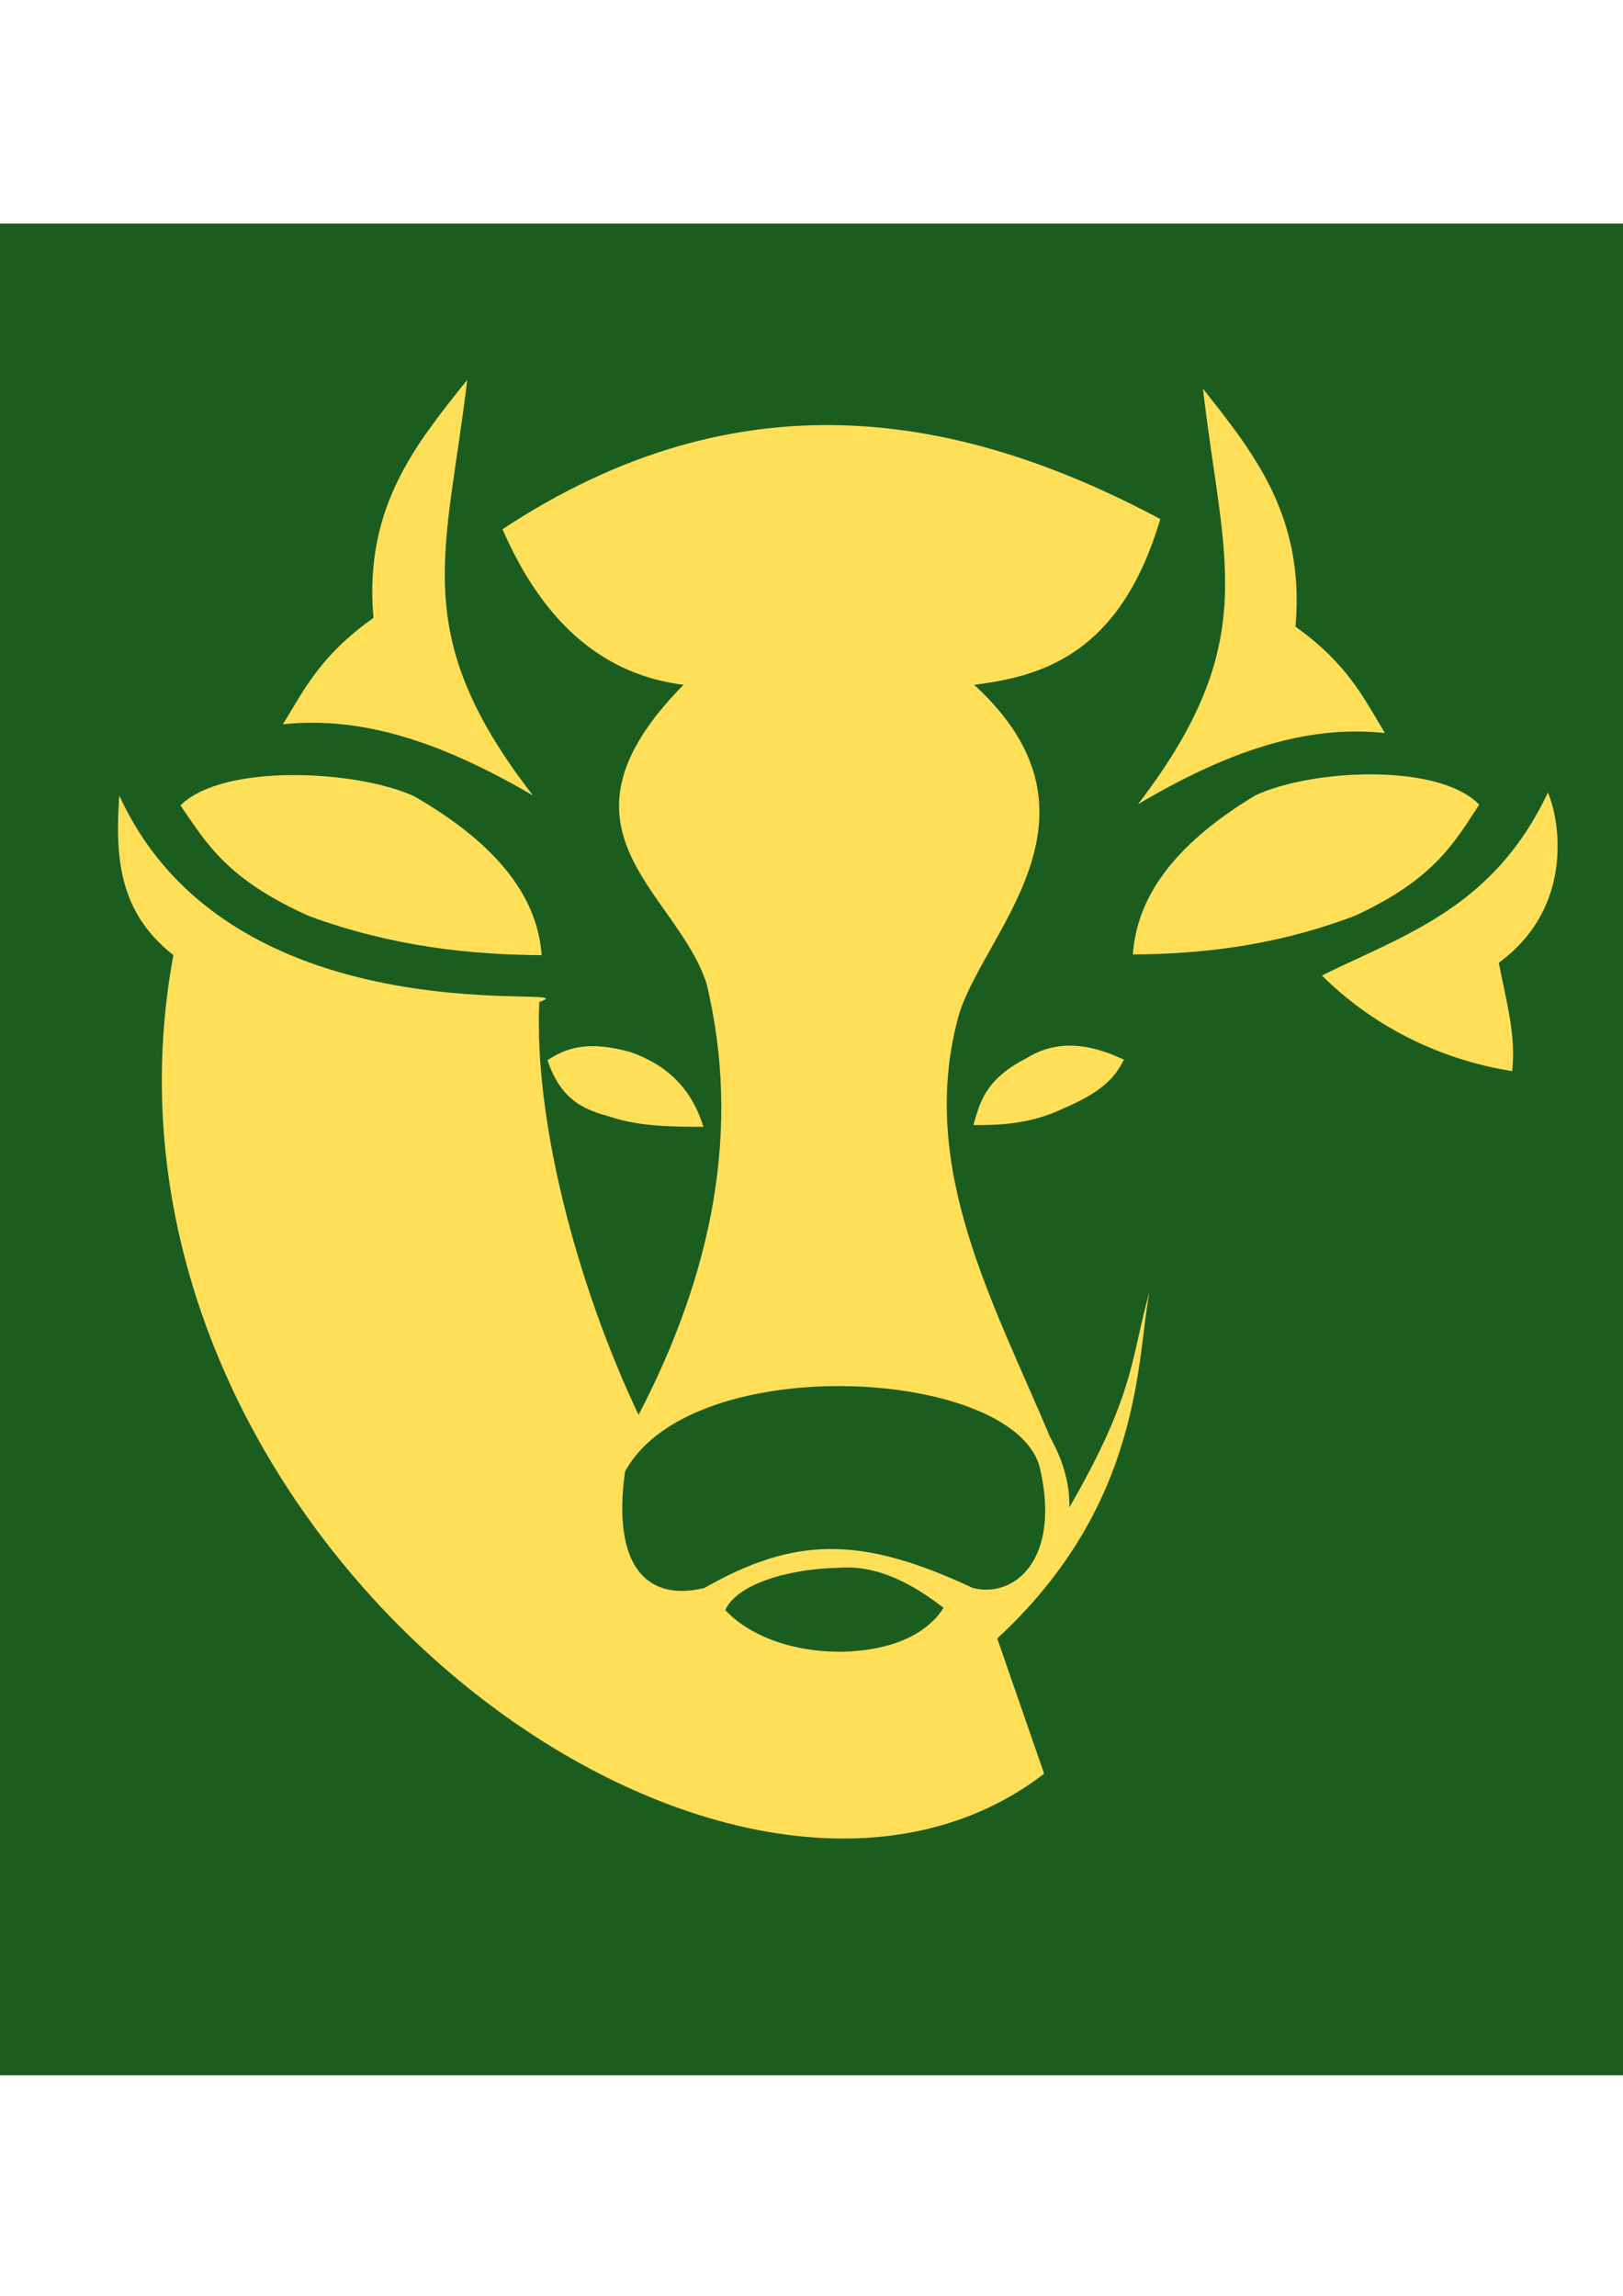 <?xml version="1.0" encoding="UTF-8" standalone="no"?>
<!-- Created with Inkscape (http://www.inkscape.org/) -->

<svg
   width="210mm"
   height="297mm"
   viewBox="0 0 210 297"
   version="1.1"
   id="svg1"
   xml:space="preserve"
   inkscape:version="1.3.2 (091e20e, 2023-11-25, custom)"
   sodipodi:docname="logo_vetor.svg"
   xmlns:inkscape="http://www.inkscape.org/namespaces/inkscape"
   xmlns:sodipodi="http://sodipodi.sourceforge.net/DTD/sodipodi-0.dtd"
   xmlns="http://www.w3.org/2000/svg"
   xmlns:svg="http://www.w3.org/2000/svg"><sodipodi:namedview
     id="namedview1"
     pagecolor="#505050"
     bordercolor="#eeeeee"
     borderopacity="1"
     inkscape:showpageshadow="0"
     inkscape:pageopacity="0"
     inkscape:pagecheckerboard="0"
     inkscape:deskcolor="#505050"
     inkscape:document-units="mm"
     inkscape:zoom="0.31559402"
     inkscape:cx="91.890208"
     inkscape:cy="445.19222"
     inkscape:window-width="1366"
     inkscape:window-height="697"
     inkscape:window-x="-8"
     inkscape:window-y="-8"
     inkscape:window-maximized="1"
     inkscape:current-layer="layer2" /><defs
     id="defs1" /><g
     inkscape:label="Camada 1"
     inkscape:groupmode="layer"
     id="layer1"
     style="display:inline" /><g
     inkscape:groupmode="layer"
     id="layer2"
     inkscape:label="vetor"
     style="display:inline"><rect
       style="display:inline;fill:#1b5d1f;fill-opacity:1;stroke-width:0.612"
       id="rect18"
       width="223.374"
       height="239.541"
       x="-7.545"
       y="28.924" /><g
       id="g18"
       transform="matrix(3.148,0,0,3.148,-105.869,-266.708)"
       style="display:inline"><path
         style="display:inline;fill:#ffde58;fill-opacity:1;stroke-width:0.265"
         d="m 80.195,123.947 c 0.154,-2.242 1.541,-4.434 5.03,-6.537 2.277,-1.074 7.521,-1.359 9.205,0.38 -1.004,1.52 -1.81,3.039 -5.092,4.559 -3.313,1.262 -6.382,1.578 -9.143,1.598 z m 3.118,2.332"
         id="path10"
         sodipodi:nodetypes="ccccc" /><path
         style="display:inline;fill:#ffde58;fill-opacity:1;stroke-width:0.27"
         d="m 55.893,123.976 c -0.16,-2.242 -1.607,-4.434 -5.246,-6.537 -2.375,-1.074 -7.843,-1.359 -9.6,0.38 1.047,1.52 1.888,3.039 5.31,4.559 3.455,1.262 6.656,1.578 9.535,1.598 z m -3.251,2.332"
         id="path10-2"
         sodipodi:nodetypes="ccccc" /><path
         style="display:inline;fill:#ffde58;fill-opacity:1;stroke-width:0.265"
         d="m 87.963,124.812 c 3.31,-1.649 7.042,-2.742 9.288,-7.519 0.445,0.981 1.175,4.656 -2.017,6.995 0.303,1.573 0.715,2.948 0.55,4.454 -3.16,-0.504 -5.842,-1.965 -7.82,-3.93 z"
         id="path11"
         sodipodi:nodetypes="ccccc" /><path
         style="display:inline;fill:#ffde58;fill-opacity:1;stroke-width:0.265"
         d="m 55.539,117.414 c -5.195,-6.686 -3.528,-9.998 -2.705,-17.08 -2.1,2.633 -4.255,5.224 -3.853,9.781 -2.203,1.56 -2.843,2.953 -3.724,4.372 3.348,-0.353 6.636,0.798 10.282,2.927 z"
         id="path12"
         sodipodi:nodetypes="ccccc" /><path
         style="display:inline;fill:#ffde58;fill-opacity:1;stroke-width:0.263"
         d="m 80.403,117.774 c 5.131,-6.686 3.484,-9.998 2.671,-17.08 2.073,2.633 4.202,5.224 3.805,9.781 2.176,1.56 2.807,2.953 3.677,4.372 -3.306,-0.353 -6.553,0.798 -10.154,2.927 z"
         id="path12-5"
         sodipodi:nodetypes="ccccc" /><path
         style="display:inline;fill:#ffde58;fill-opacity:1;stroke-width:0.265"
         d="m 61.725,112.865 c -3.148,-0.394 -5.689,-2.367 -7.441,-6.393 9.688,-6.398 18.737,-4.849 27.037,-0.419 -1.653,5.6 -4.919,6.468 -7.65,6.812 5.992,5.488 0.196,10.323 -0.677,13.741 -1.612,6.144 1.458,11.608 3.803,17.187 5.78,10.363 -22.323,15.038 -16.959,-0.851 3.109,-5.938 4.264,-11.877 2.829,-17.815 -1.26,-3.825 -6.825,-6.297 -0.943,-12.261 z"
         id="path13"
         sodipodi:nodetypes="ccccccccc" /><path
         style="display:inline;fill:#ffde58;fill-opacity:1;stroke-width:0.265"
         d="m 38.533,117.414 c -0.165,2.466 -0.057,4.777 2.223,6.558 -4.38,23.676 22.693,43.705 35.791,33.642 l -1.927,-5.558 c 6.05,-5.59 5.719,-11.583 6.265,-14.284 -0.828,2.976 -0.581,4.317 -3.634,9.467 -7.095,10.546 -20.669,5.781 -17.34,-4.298 -2.675,-5.629 -4.336,-12.358 -4.113,-17.043 2.451,-0.835 -12.551,1.818 -17.266,-8.485 z"
         id="path14"
         sodipodi:nodetypes="ccccccccc" /><path
         style="display:inline;fill:#1b5d1f;fill-opacity:1;stroke-width:0.265"
         d="m 59.318,145.202 c 2.753,-5.088 16.273,-4.265 17.08,-0.037 0.8,3.601 -1.034,5.248 -2.779,4.817 -4.641,-2.177 -7.346,-2.098 -11.041,0 -2.481,0.597 -3.774,-1.067 -3.26,-4.761 z"
         id="path15"
         sodipodi:nodetypes="cccccc" /><path
         style="fill:#1b5d1f;fill-opacity:1;stroke-width:0.265"
         d="m 63.443,150.889 c 0.427,-0.986 2.377,-1.686 4.648,-1.738 1.645,-0.139 3.125,0.721 4.322,1.646 -0.506,0.813 -1.72,1.754 -4.201,1.803 -2.199,0.011 -3.887,-0.758 -4.768,-1.711 z"
         id="path16"
         sodipodi:nodetypes="ccccc" /><path
         style="fill:#ffde58;fill-opacity:1;stroke-width:0.265"
         d="m 56.132,128.289 c 0.737,-0.474 1.6,-0.834 3.409,-0.333 1.399,0.493 2.489,1.399 3.001,3.075 -1.282,-0.008 -2.584,-0.005 -3.816,-0.408 -1.008,-0.29 -2.015,-0.61 -2.594,-2.334 z"
         id="path17"
         sodipodi:nodetypes="ccccc" /><path
         style="fill:#ffde58;fill-opacity:1;stroke-width:0.265"
         d="m 73.639,130.956 c 0.248,-0.817 0.412,-1.852 2.205,-2.76 1.246,-0.769 2.589,-0.586 3.983,0.074 -0.311,0.599 -0.726,1.26 -2.482,2.001 -1.268,0.607 -2.485,0.701 -3.705,0.685 z"
         id="path18"
         sodipodi:nodetypes="ccccc" /></g></g></svg>
